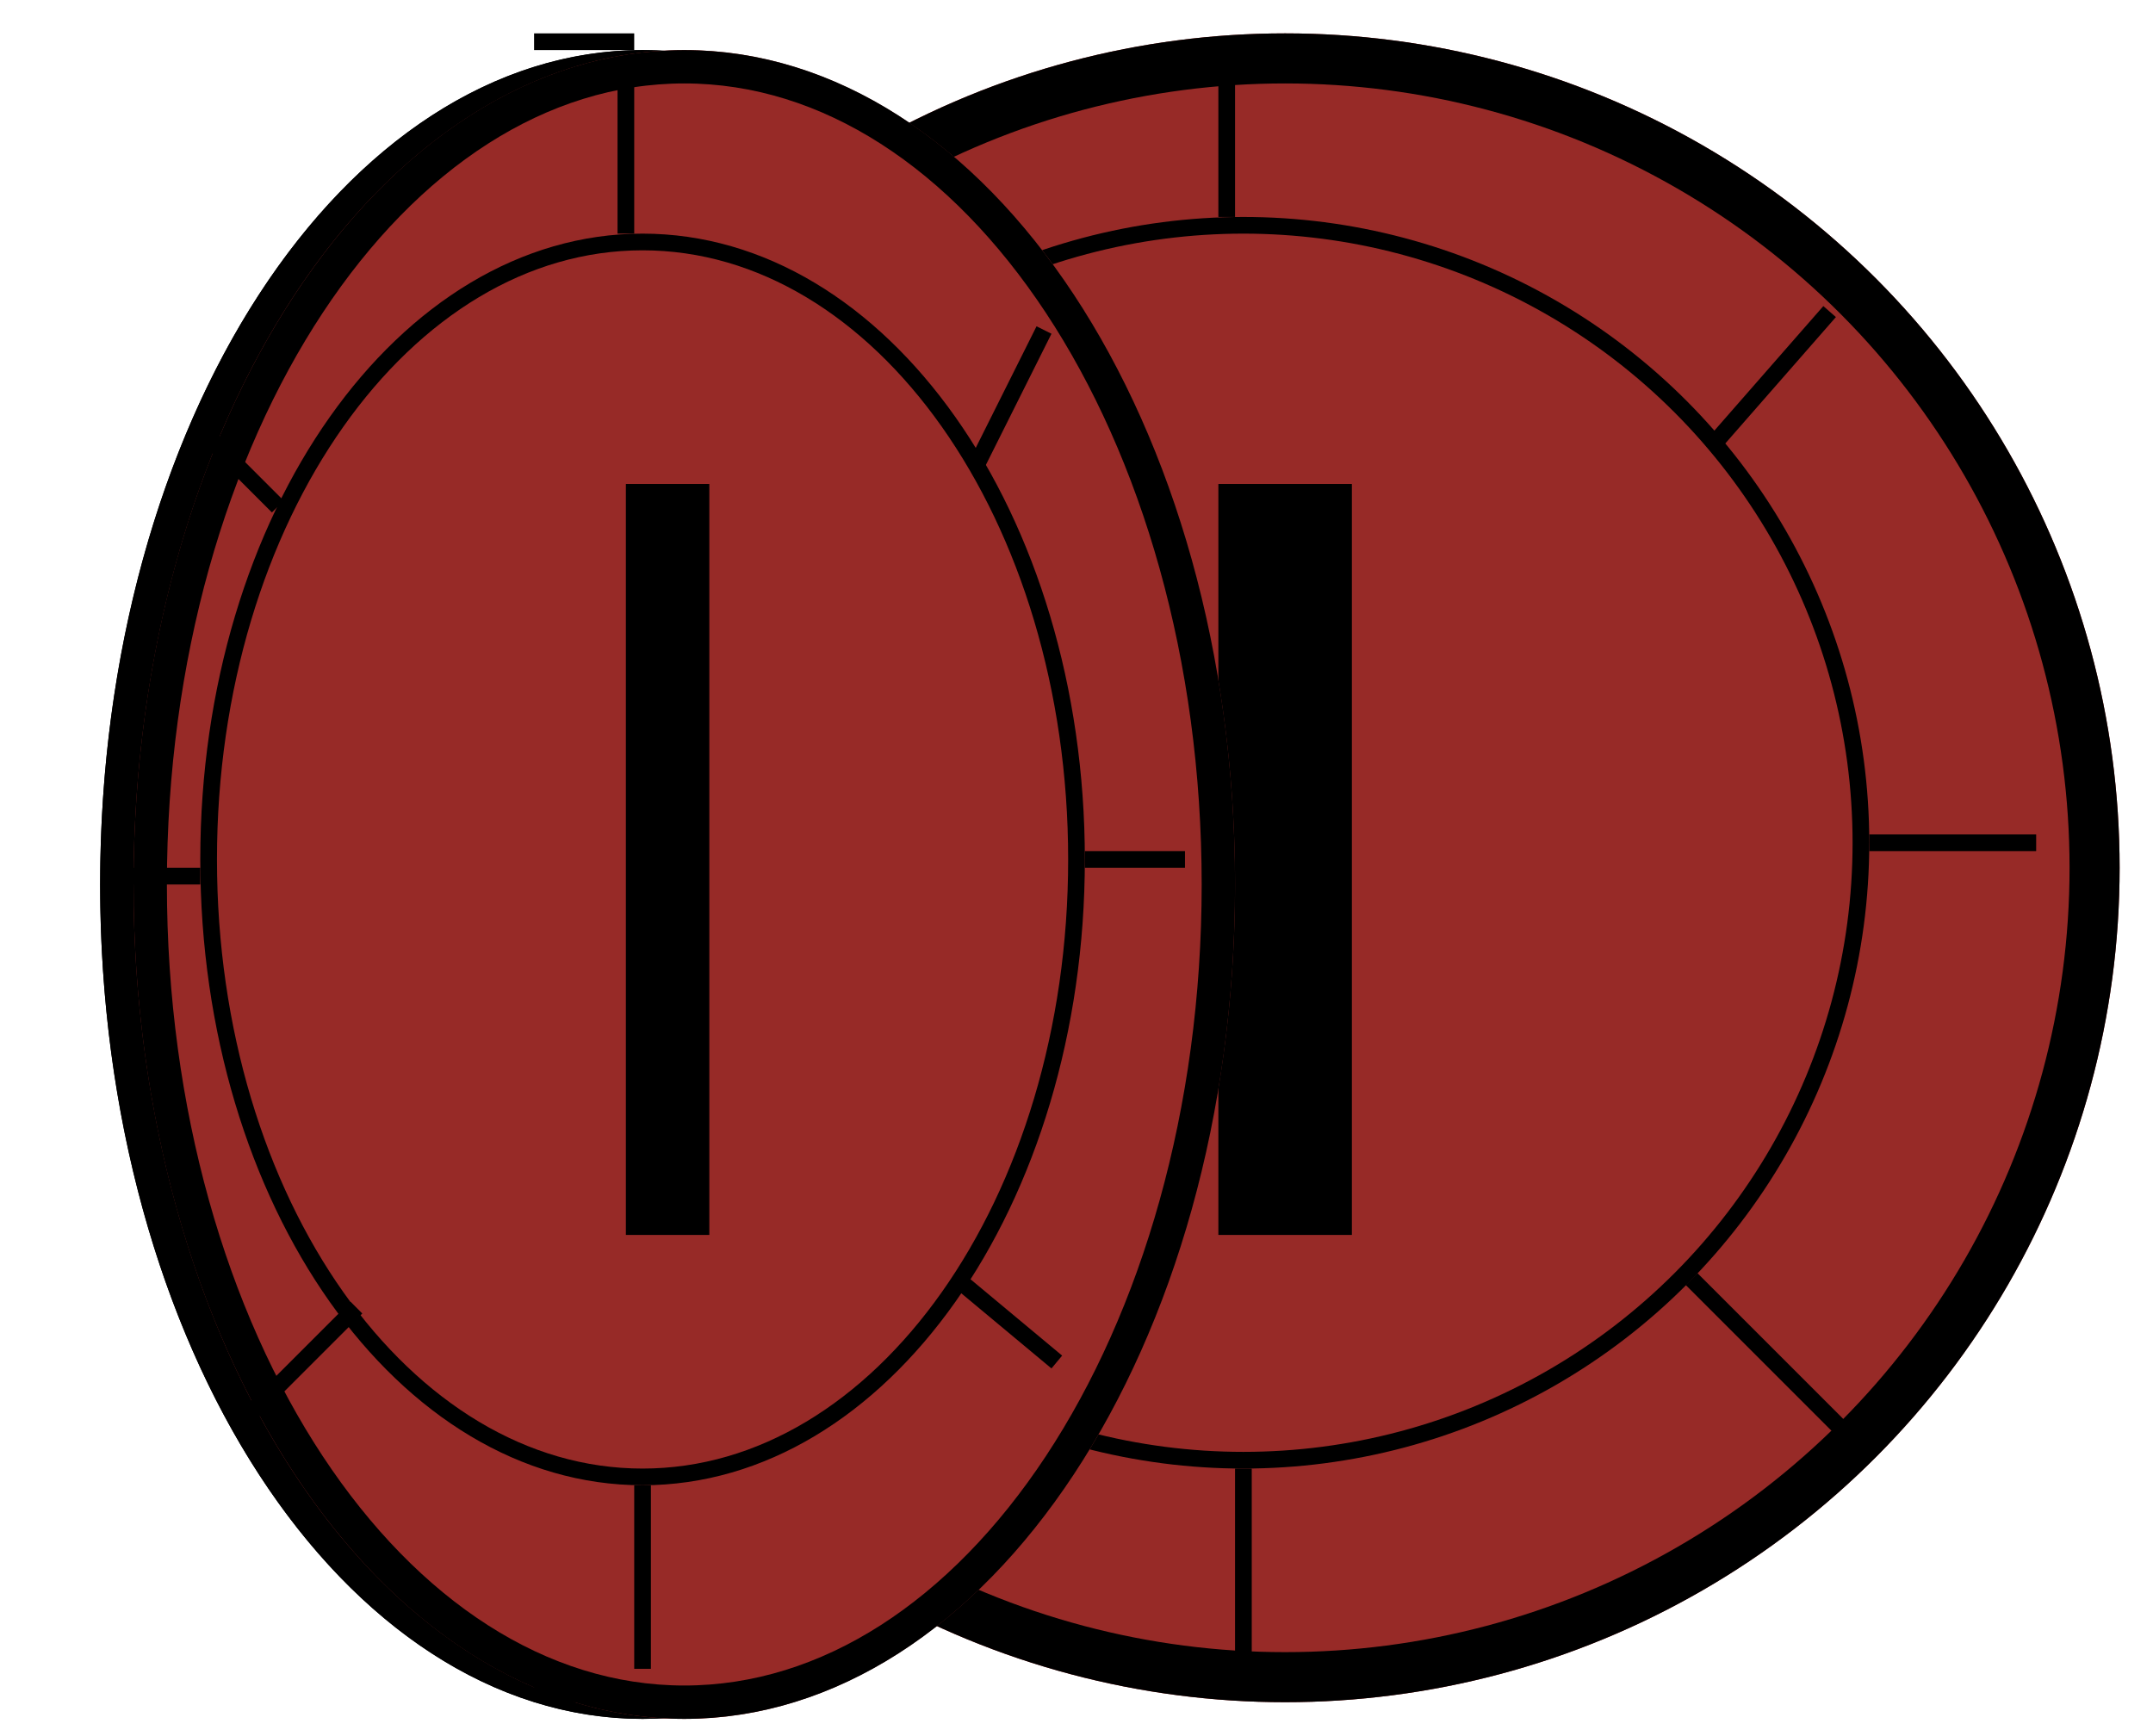 <svg width="129" height="104" viewBox="0 0 129 104" fill="none" xmlns="http://www.w3.org/2000/svg">
<g filter="url(#filter0_d_307_74)">
<circle cx="74" cy="51" r="50" fill="#972A27"/>
<circle cx="74" cy="51" r="48.5" stroke="black" stroke-width="3"/>
</g>
<circle cx="74.5" cy="50.5" r="37" fill="#972A27" stroke="black"/>
<g filter="url(#filter1_d_307_74)">
<path d="M74 28V73" stroke="black" stroke-width="8"/>
</g>
<line x1="73.5" y1="13" x2="73.5" y2="3" stroke="black"/>
<line x1="74.5" y1="88" x2="74.5" y2="99" stroke="black"/>
<line x1="112" y1="50.5" x2="122" y2="50.5" stroke="black"/>
<line x1="102.624" y1="26.671" x2="109.624" y2="18.671" stroke="black"/>
<line x1="101.354" y1="76.646" x2="110.354" y2="85.646" stroke="black"/>
<line x1="37" y1="51.5" x2="24" y2="51.5" stroke="black"/>
<line x1="47.646" y1="24.354" x2="40.646" y2="17.354" stroke="black"/>
<line x1="48.395" y1="77.307" x2="41.395" y2="86.307" stroke="black"/>
<g filter="url(#filter2_d_307_74)">
<g filter="url(#filter3_d_307_74)">
<ellipse cx="32.5" cy="51" rx="32.5" ry="50" fill="black"/>
<path d="M63.5 51C63.5 64.56 59.925 76.767 54.223 85.538C48.513 94.323 40.799 99.5 32.5 99.5C24.201 99.5 16.487 94.323 10.777 85.538C5.075 76.767 1.5 64.56 1.5 51C1.5 37.44 5.075 25.233 10.777 16.462C16.487 7.677 24.201 2.5 32.5 2.5C40.799 2.5 48.513 7.677 54.223 16.462C59.925 25.233 63.5 37.44 63.5 51Z" stroke="black" stroke-width="3"/>
</g>
<g filter="url(#filter4_d_307_74)">
<ellipse cx="35" cy="51" rx="33" ry="50" fill="#972A27"/>
<path d="M67 51C67 64.639 63.349 76.942 57.5 85.805C51.645 94.675 43.67 100 35 100C26.33 100 18.355 94.675 12.5 85.805C6.651 76.942 3 64.639 3 51C3 37.361 6.651 25.058 12.5 16.195C18.355 7.325 26.33 2 35 2C43.67 2 51.645 7.325 57.5 16.195C63.349 25.058 67 37.361 67 51Z" stroke="black" stroke-width="2"/>
</g>
<path d="M61.5 50.5C61.5 60.764 58.559 70.036 53.83 76.728C49.1 83.421 42.612 87.5 35.5 87.5C28.388 87.5 21.9 83.421 17.17 76.728C12.441 70.036 9.5 60.764 9.5 50.5C9.5 40.236 12.441 30.964 17.17 24.272C21.9 17.578 28.388 13.5 35.5 13.5C42.612 13.5 49.1 17.578 53.83 24.272C58.559 30.964 61.5 40.236 61.5 50.5Z" fill="#972A27" stroke="black"/>
<line x1="18.354" y1="77.354" x2="11.354" y2="84.354" stroke="black"/>
<line x1="9" y1="51.5" x2="4" y2="51.5" stroke="black"/>
<line x1="13.646" y1="29.354" x2="8.646" y2="24.354" stroke="black"/>
<line x1="34.5" y1="13" x2="34.5" y2="3" stroke="black"/>
<line x1="62" y1="50.5" x2="68" y2="50.5" stroke="black"/>
<line x1="35.5" y1="88" x2="35.5" y2="99" stroke="black"/>
<line x1="55.553" y1="26.776" x2="59.553" y2="18.776" stroke="black"/>
<line x1="54.32" y1="75.616" x2="60.32" y2="80.616" stroke="black"/>
<path d="M37 28V73" stroke="black" stroke-width="5"/>
<line x1="35" y1="1.5" x2="29" y2="1.5" stroke="black"/>
<line x1="35" y1="100.5" x2="29" y2="100.5" stroke="black"/>
</g>
<defs>
<filter id="filter0_d_307_74" x="24" y="0" width="105" height="104" filterUnits="userSpaceOnUse" color-interpolation-filters="sRGB">
<feFlood flood-opacity="0" result="BackgroundImageFix"/>
<feColorMatrix in="SourceAlpha" type="matrix" values="0 0 0 0 0 0 0 0 0 0 0 0 0 0 0 0 0 0 127 0" result="hardAlpha"/>
<feOffset dx="3" dy="1"/>
<feGaussianBlur stdDeviation="1"/>
<feComposite in2="hardAlpha" operator="out"/>
<feColorMatrix type="matrix" values="0 0 0 0 0 0 0 0 0 0 0 0 0 0 0 0 0 0 0.25 0"/>
<feBlend mode="normal" in2="BackgroundImageFix" result="effect1_dropShadow_307_74"/>
<feBlend mode="normal" in="SourceGraphic" in2="effect1_dropShadow_307_74" result="shape"/>
</filter>
<filter id="filter1_d_307_74" x="70" y="27" width="13" height="49" filterUnits="userSpaceOnUse" color-interpolation-filters="sRGB">
<feFlood flood-opacity="0" result="BackgroundImageFix"/>
<feColorMatrix in="SourceAlpha" type="matrix" values="0 0 0 0 0 0 0 0 0 0 0 0 0 0 0 0 0 0 127 0" result="hardAlpha"/>
<feOffset dx="3" dy="1"/>
<feGaussianBlur stdDeviation="1"/>
<feComposite in2="hardAlpha" operator="out"/>
<feColorMatrix type="matrix" values="0 0 0 0 0 0 0 0 0 0 0 0 0 0 0 0 0 0 0.25 0"/>
<feBlend mode="normal" in2="BackgroundImageFix" result="effect1_dropShadow_307_74"/>
<feBlend mode="normal" in="SourceGraphic" in2="effect1_dropShadow_307_74" result="shape"/>
</filter>
<filter id="filter2_d_307_74" x="0" y="0" width="73" height="104" filterUnits="userSpaceOnUse" color-interpolation-filters="sRGB">
<feFlood flood-opacity="0" result="BackgroundImageFix"/>
<feColorMatrix in="SourceAlpha" type="matrix" values="0 0 0 0 0 0 0 0 0 0 0 0 0 0 0 0 0 0 127 0" result="hardAlpha"/>
<feOffset dx="3" dy="1"/>
<feGaussianBlur stdDeviation="1"/>
<feComposite in2="hardAlpha" operator="out"/>
<feColorMatrix type="matrix" values="0 0 0 0 0 0 0 0 0 0 0 0 0 0 0 0 0 0 0.25 0"/>
<feBlend mode="normal" in2="BackgroundImageFix" result="effect1_dropShadow_307_74"/>
<feBlend mode="normal" in="SourceGraphic" in2="effect1_dropShadow_307_74" result="shape"/>
</filter>
<filter id="filter3_d_307_74" x="0" y="0" width="70" height="104" filterUnits="userSpaceOnUse" color-interpolation-filters="sRGB">
<feFlood flood-opacity="0" result="BackgroundImageFix"/>
<feColorMatrix in="SourceAlpha" type="matrix" values="0 0 0 0 0 0 0 0 0 0 0 0 0 0 0 0 0 0 127 0" result="hardAlpha"/>
<feOffset dx="3" dy="1"/>
<feGaussianBlur stdDeviation="1"/>
<feComposite in2="hardAlpha" operator="out"/>
<feColorMatrix type="matrix" values="0 0 0 0 0 0 0 0 0 0 0 0 0 0 0 0 0 0 0.25 0"/>
<feBlend mode="normal" in2="BackgroundImageFix" result="effect1_dropShadow_307_74"/>
<feBlend mode="normal" in="SourceGraphic" in2="effect1_dropShadow_307_74" result="shape"/>
</filter>
<filter id="filter4_d_307_74" x="2" y="0" width="71" height="104" filterUnits="userSpaceOnUse" color-interpolation-filters="sRGB">
<feFlood flood-opacity="0" result="BackgroundImageFix"/>
<feColorMatrix in="SourceAlpha" type="matrix" values="0 0 0 0 0 0 0 0 0 0 0 0 0 0 0 0 0 0 127 0" result="hardAlpha"/>
<feOffset dx="3" dy="1"/>
<feGaussianBlur stdDeviation="1"/>
<feComposite in2="hardAlpha" operator="out"/>
<feColorMatrix type="matrix" values="0 0 0 0 0 0 0 0 0 0 0 0 0 0 0 0 0 0 0.25 0"/>
<feBlend mode="normal" in2="BackgroundImageFix" result="effect1_dropShadow_307_74"/>
<feBlend mode="normal" in="SourceGraphic" in2="effect1_dropShadow_307_74" result="shape"/>
</filter>
</defs>
</svg>
